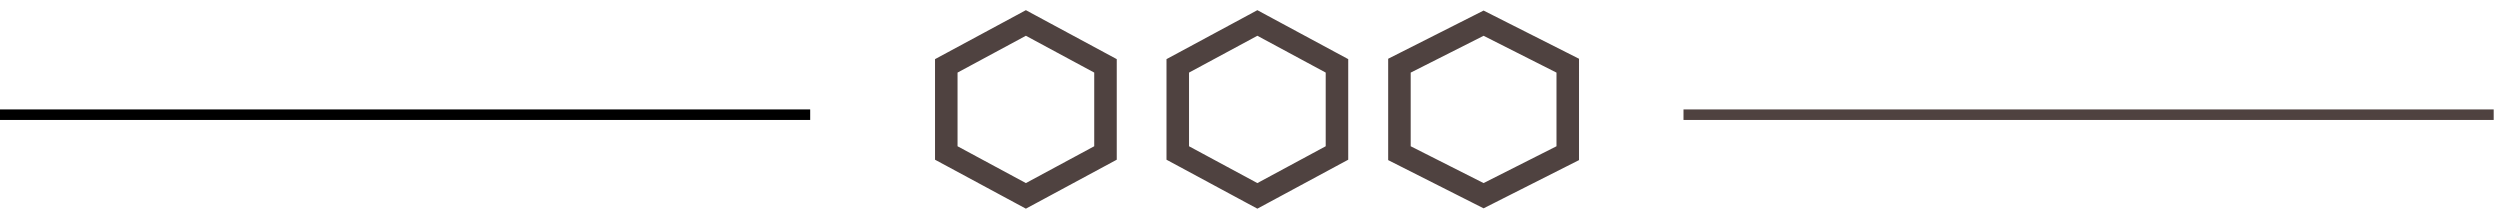 <svg width="220" height="19" fill="none" xmlns="http://www.w3.org/2000/svg"><path d="M90.748 16.984l-.47.253-.47-.253-6.014-3.241-.521-.28V5.796l.52-.28 6.015-3.241.47-.254.47.254 6.014 3.24.521.281V13.462l-.52.28-6.015 3.242zM111.118 16.984l-.47.253-.47-.253-6.014-3.241-.521-.28V5.796l.521-.28 6.014-3.241.47-.254.47.254 6.014 3.24.521.281V13.462l-.521.28-6.014 3.242zM131.003 16.996l-.447.226-.447-.226-6.415-3.241-.544-.275V5.78l.544-.275 6.415-3.24.447-.226.447.226 6.415 3.24.544.275V13.48l-.544.275-6.415 3.24z" stroke="#4F4240" stroke-width="1.982"/><path stroke="#000" stroke-width=".926" d="M71.296 10.093H0"/><path stroke="#4F4240" stroke-width=".926" d="M219.444 10.093h-71.296"/></svg>